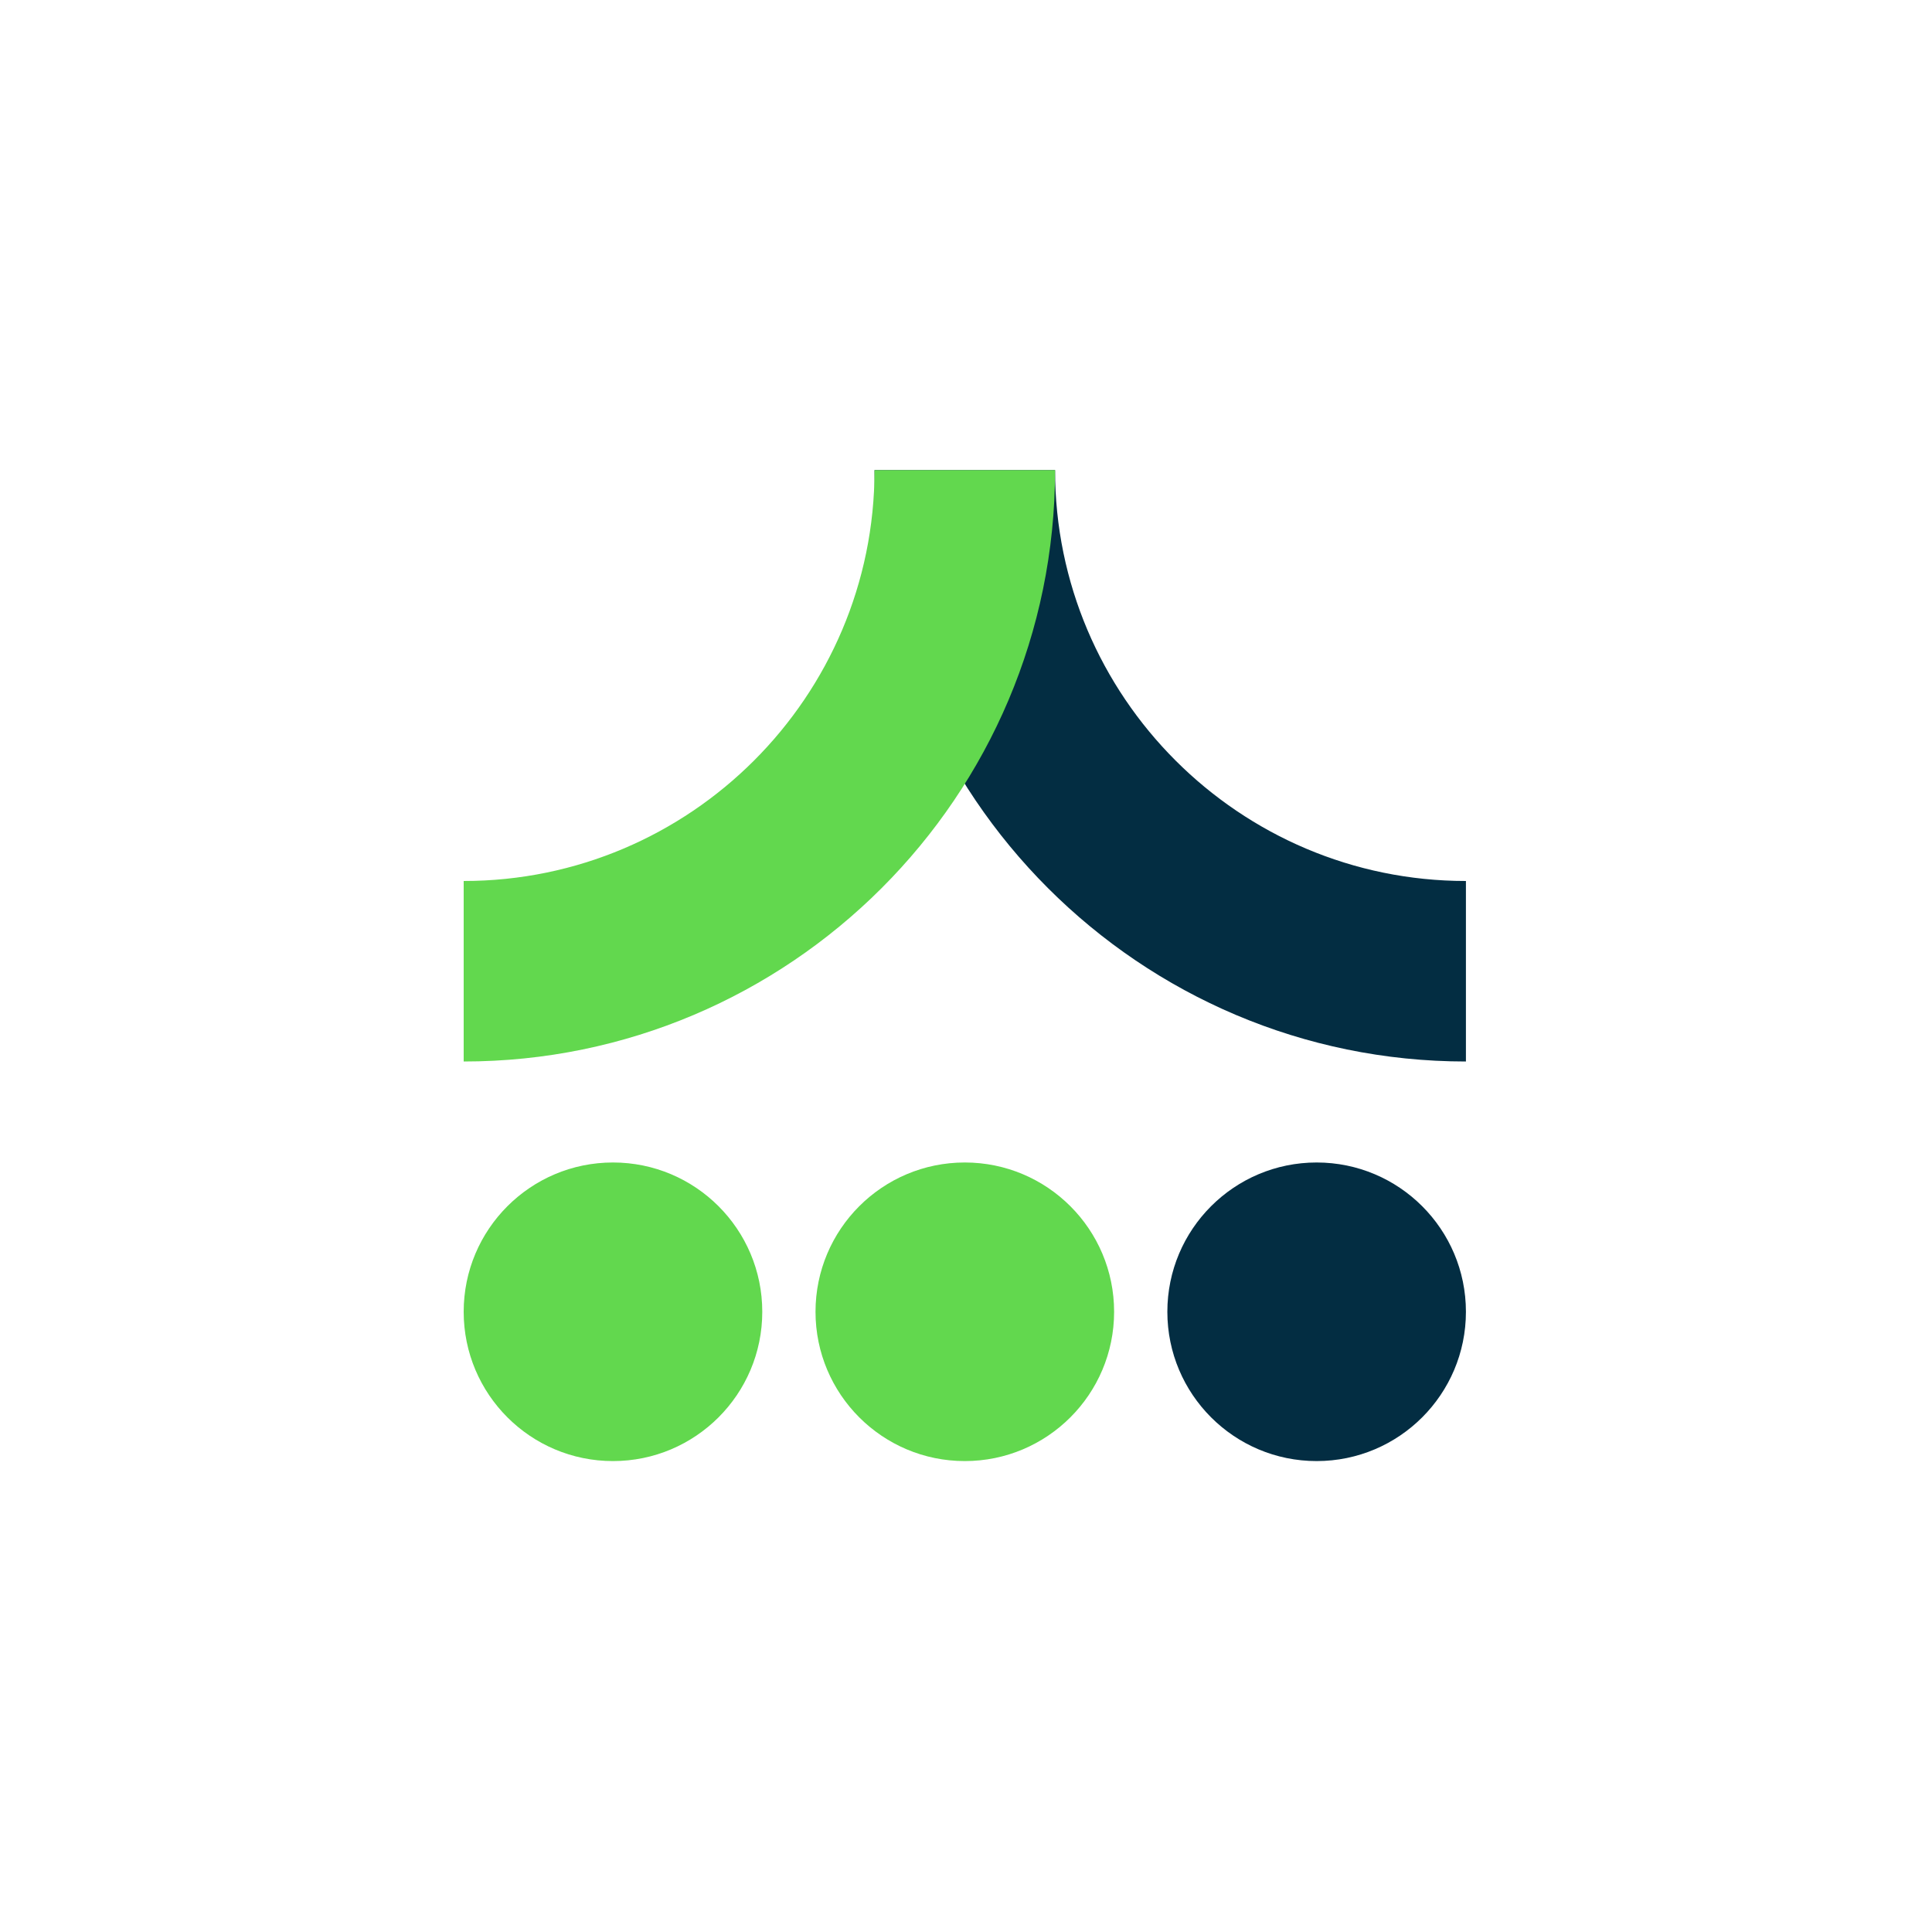 <svg width="100" height="100" viewBox="0 0 100 100" fill="none" xmlns="http://www.w3.org/2000/svg">
<g id="TECHNOLOGY WORKFLOW">
<path id="Vector" d="M31.727 75.625C35.995 75.625 39.455 72.165 39.455 67.898C39.455 63.63 35.995 60.17 31.727 60.17C27.46 60.17 24 63.63 24 67.898C24 72.165 27.46 75.625 31.727 75.625Z" fill="#62D84E"/>
<path id="Vector_2" d="M49.938 75.625C54.206 75.625 57.666 72.165 57.666 67.898C57.666 63.63 54.206 60.17 49.938 60.17C45.671 60.17 42.211 63.63 42.211 67.898C42.211 72.165 45.671 75.625 49.938 75.625Z" fill="#62D84E"/>
<path id="Vector_3" d="M68.149 75.625C72.417 75.625 75.876 72.165 75.876 67.898C75.876 63.63 72.417 60.17 68.149 60.17C63.882 60.17 60.422 63.63 60.422 67.898C60.422 72.165 63.882 75.625 68.149 75.625Z" fill="#032D42"/>
<path id="Vector_4" d="M75.876 54.943C58.998 54.943 45.266 41.212 45.266 24.333H54.61C54.61 36.06 64.15 45.6 75.876 45.6V54.943Z" fill="#032D42"/>
<path id="Vector_5" d="M24 54.943V45.6C35.726 45.6 45.266 36.06 45.266 24.333H54.61C54.61 41.212 40.879 54.943 24 54.943Z" fill="#62D84E"/>
</g>
</svg>
